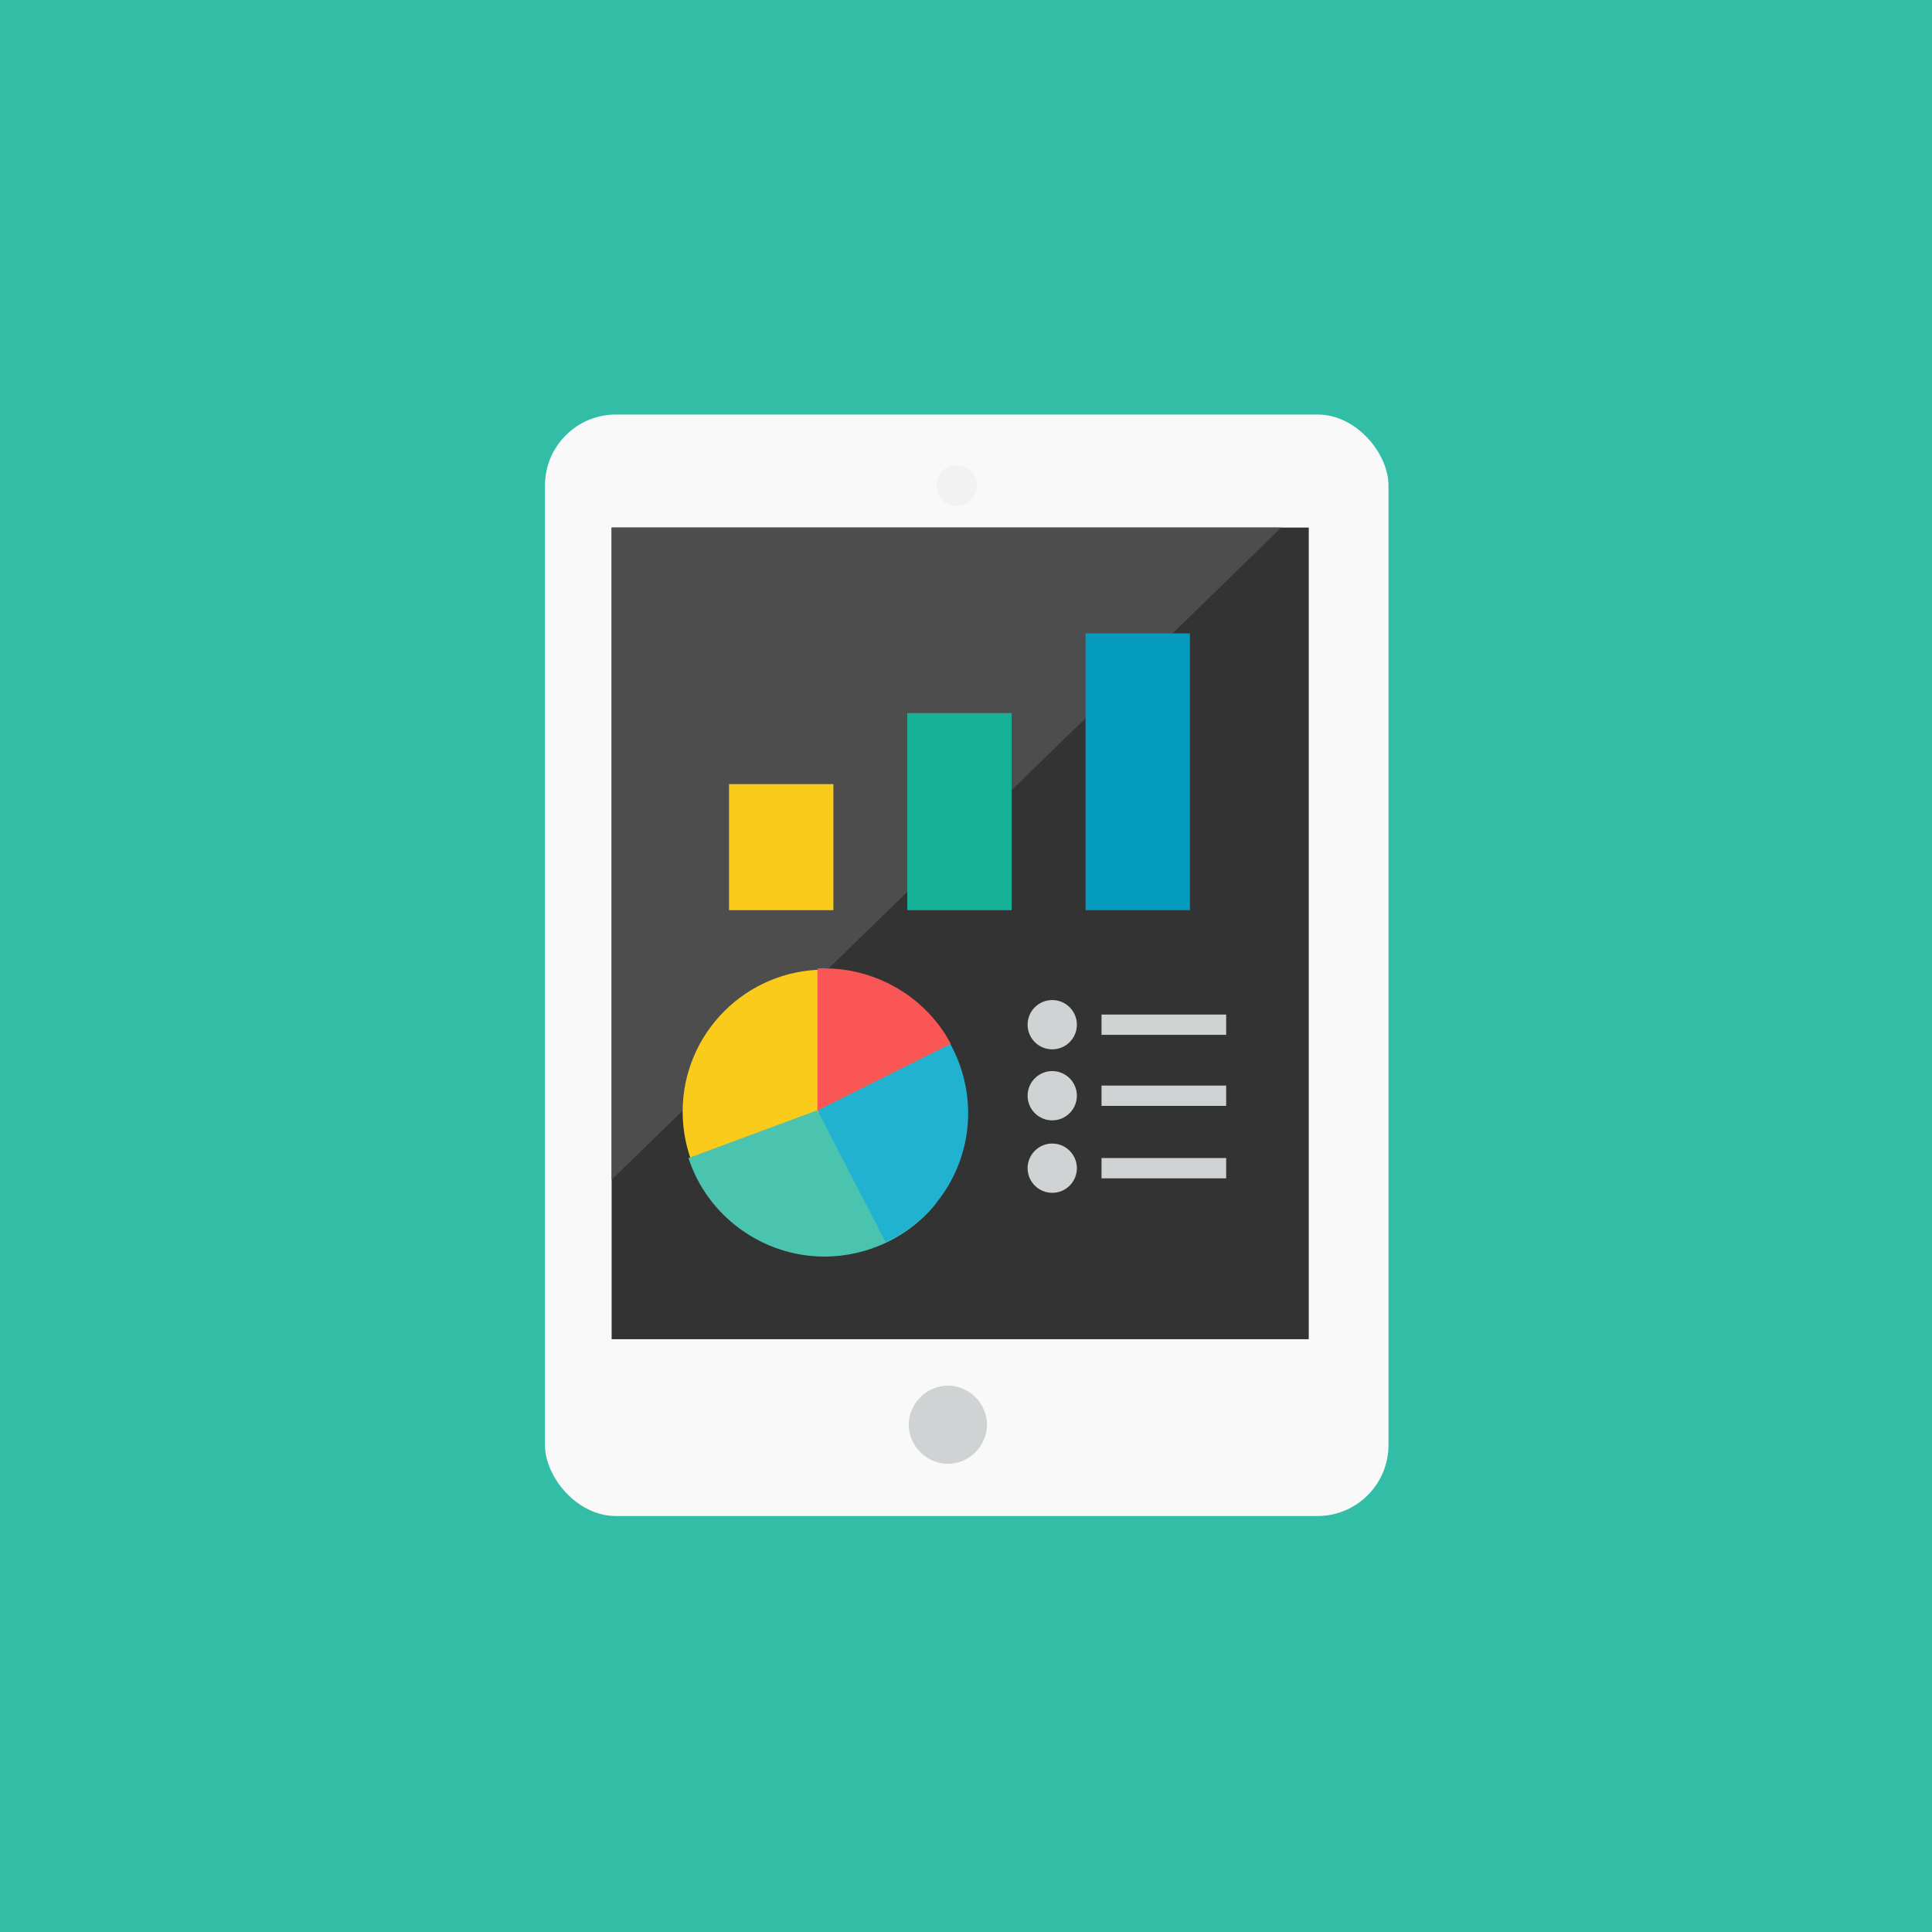 <?xml version="1.0" encoding="UTF-8" standalone="no"?>
<svg
	xmlns="http://www.w3.org/2000/svg"
	viewBox="0 0 1.333 1.333"
	height="120"
	width="120"
>
	<rect
		y="-1.6543612e-24"
		x="0"
		height="1.333"
		width="1.333"
		style="fill:#32bea6"
	/>
	<rect
		ry="0.049"
		rx="0.049"
		y="0.286"
		x="0.376"
		height="0.76"
		width="0.582"
		style="fill:#f9f9f9"
	/>
	<path
		d="m 0.422,0.364 c 0,0 0.481,0 0.481,0 0,0 0,0.56 0,0.56 0,0 -0.481,0 -0.481,0 0,0 0,-0.56 0,-0.56"
		style="fill:#333333"
	/>
	<path
		d="m 0.422,0.364 c 0,0 0,0.45 0,0.45 0,0 0.462,-0.45 0.462,-0.45 0,0 -0.462,0 -0.462,0"
		style="fill:#4d4d4d"
	/>
	<path
		d="m 0.674,0.335 c -1e-7,0.004 -0.002,0.008 -0.004,0.01 -0.003,0.003 -0.006,0.004 -0.01,0.004 -0.004,1.07e-6 -0.008,-0.002 -0.01,-0.004 -0.003,-0.003 -0.004,-0.006 -0.004,-0.01 10e-8,-0.004 0.002,-0.008 0.004,-0.01 0.003,-0.003 0.006,-0.004 0.01,-0.004 0.004,-1.07e-6 0.008,0.002 0.01,0.004 0.003,0.003 0.004,0.006 0.004,0.01 0,0 0,0 0,0"
		style="fill:#f2f2f2"
	/>
	<path
		d="m 0.681,0.983 c 0,0.007 -0.003,0.014 -0.008,0.019 -0.005,0.005 -0.012,0.008 -0.019,0.008 -0.007,10e-7 -0.014,-0.003 -0.019,-0.008 -0.005,-0.005 -0.008,-0.012 -0.008,-0.019 -10e-8,-0.007 0.003,-0.014 0.008,-0.019 0.005,-0.005 0.012,-0.008 0.019,-0.008 0.007,-1.09e-6 0.014,0.003 0.019,0.008 0.005,0.005 0.008,0.012 0.008,0.019 0,0 0,0 0,0"
		style="fill:#cfd3d4"
	/>
	<rect
		y="0.541"
		x="0.503"
		height="0.087"
		width="0.072"
		style="fill:#facb1b"
	/>
	<rect
		y="0.492"
		x="0.626"
		height="0.136"
		width="0.072"
		style="fill:#17b198"
	/>
	<rect
		y="0.437"
		x="0.749"
		height="0.191"
		width="0.072"
		style="fill:#059bbf"
	/>
	<circle
		r="0.098"
		cy="0.767"
		cx="0.569"
		style="fill:#facb1b"
	/>
	<circle
		r="0.017"
		cy="0.707"
		cx="0.726"
		style="fill:#cfd3d4"
	/>
	<rect
		y="0.7"
		x="0.76"
		height="0.014"
		width="0.086"
		style="fill:#cfd3d4"
	/>
	<circle
		r="0.017"
		cy="0.756"
		cx="0.726"
		style="fill:#cfd3d4"
	/>
	<rect
		y="0.749"
		x="0.76"
		height="0.014"
		width="0.086"
		style="fill:#cfd3d4"
	/>
	<circle
		r="0.017"
		cy="0.806"
		cx="0.726"
		style="fill:#cfd3d4"
	/>
	<rect
		y="0.799"
		x="0.76"
		height="0.014"
		width="0.086"
		style="fill:#cfd3d4"
	/>
	<path
		d="m 0.564,0.766 c 0,0 -0.089,0.033 -0.089,0.033 0.013,0.04 0.051,0.068 0.094,0.068 0.03,-3.467e-5 0.059,-0.014 0.077,-0.037 0,0 -0.082,-0.063 -0.082,-0.063"
		style="fill:#4ac3af"
	/>
	<path
		d="m 0.612,0.678 c 0,0 -0.048,0.088 -0.048,0.088 0,0 0.047,0.091 0.047,0.091 0.035,-0.016 0.057,-0.051 0.057,-0.089 -5.54e-5,-0.038 -0.022,-0.073 -0.056,-0.089 0,0 0,0 0,0"
		style="fill:#21b2d1"
	/>
	<path
		d="m 0.569,0.668 c -0.002,1.584e-5 -0.003,7.215e-5 -0.005,1.6888e-4 0,0 0,0.098 0,0.098 0,0 0.092,-0.046 0.092,-0.046 -0.017,-0.032 -0.051,-0.052 -0.087,-0.052 0,0 -5e-6,2.2e-7 -5e-6,2.2e-7"
		style="fill:#fa5655"
	/>
</svg>
